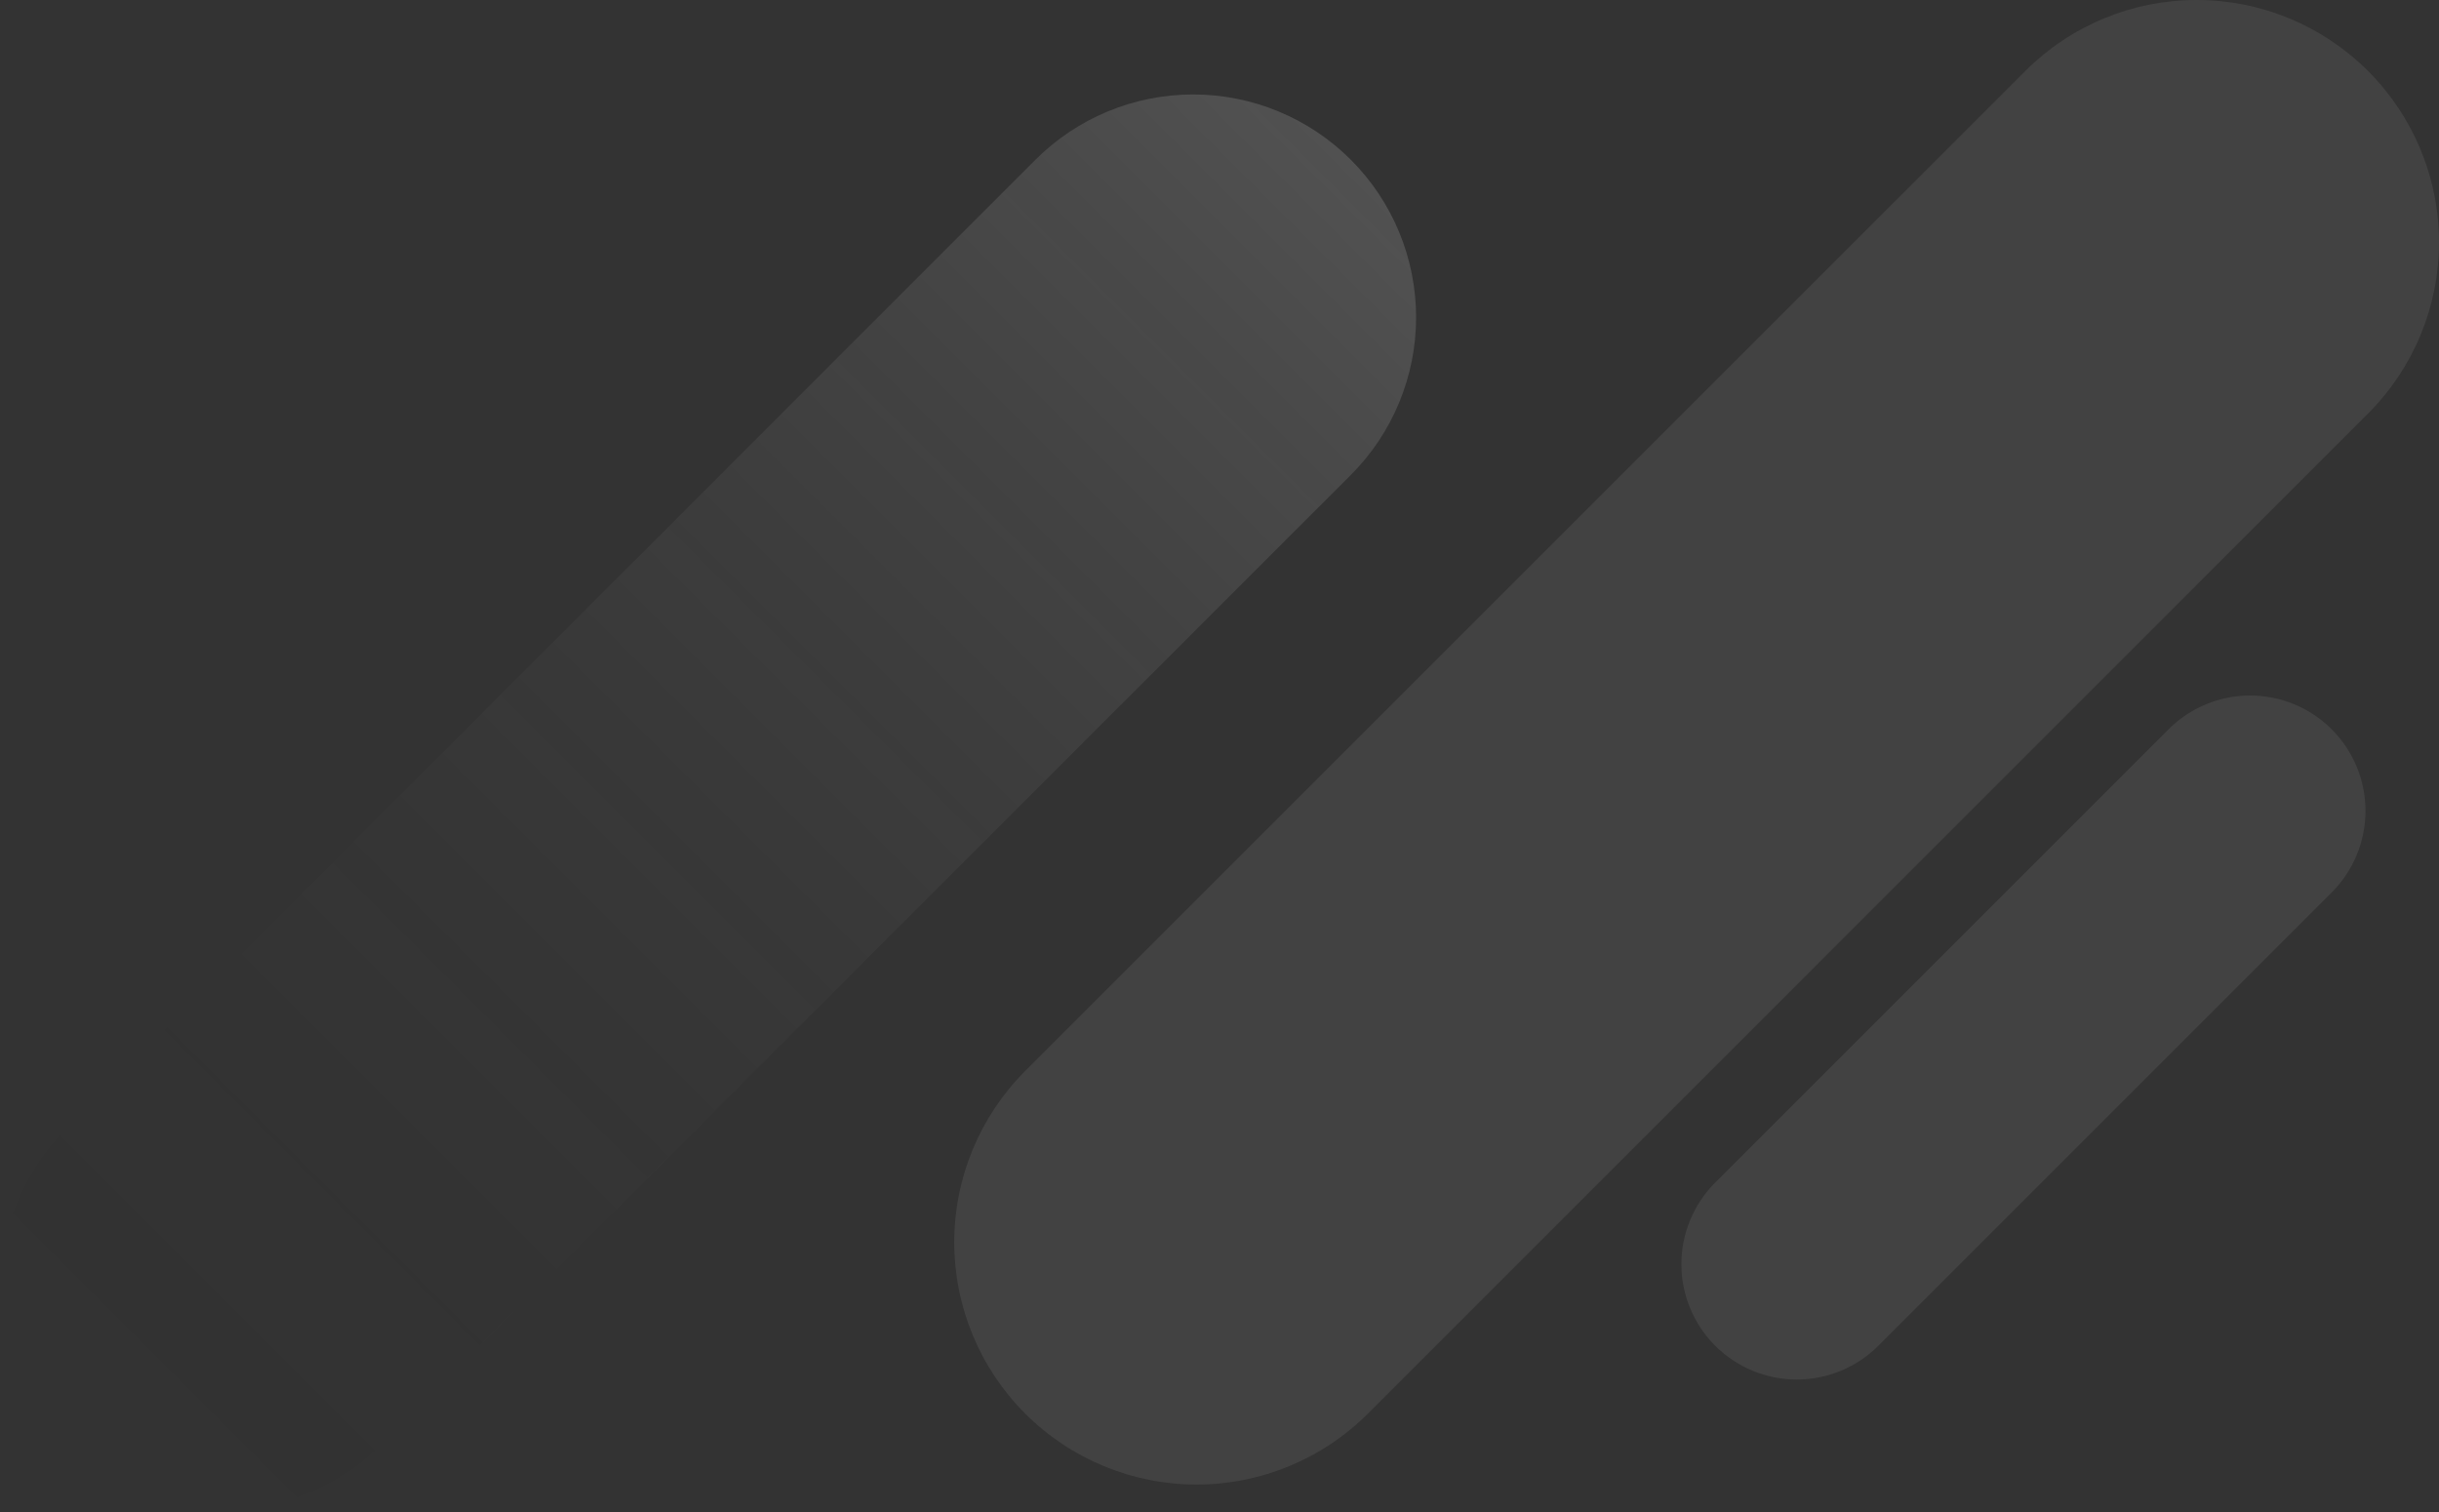 <svg width="624" height="387" viewBox="0 0 624 387" fill="none" xmlns="http://www.w3.org/2000/svg">
<rect x="0" y="0" width="624" height="387" fill="#333333" stroke="none"/>
<path style="mix-blend-mode:screen" opacity="0.5" d="M345.589 40.871C350.886 46.167 355.089 52.455 357.956 59.376C360.823 66.296 362.298 73.714 362.298 81.204C362.298 88.695 360.823 96.113 357.956 103.034C355.089 109.954 350.886 116.242 345.589 121.538L97.366 369.771C86.668 380.466 72.159 386.474 57.032 386.474C41.904 386.474 27.396 380.466 16.697 369.771C6.006 359.071 0 344.564 0 329.437C0 314.311 6.006 299.804 16.697 289.103L264.92 40.871C275.618 30.176 290.126 24.168 305.254 24.168C320.382 24.168 334.89 30.176 345.589 40.871Z" fill="url(#paint0_linear)" fill-opacity="0.3"/>
<path style="mix-blend-mode:screen" opacity="0.5" d="M605.836 18.164C611.595 23.919 616.162 30.751 619.279 38.272C622.395 45.792 624 53.853 624 61.994C624 70.134 622.395 78.195 619.279 85.716C616.162 93.236 611.595 100.069 605.836 105.823L349.965 361.704C338.337 373.327 322.569 379.856 306.128 379.856C289.686 379.856 273.918 373.327 262.29 361.704C250.667 350.076 244.138 334.308 244.138 317.867C244.138 301.427 250.667 285.659 262.29 274.03L518.161 18.164C523.917 12.406 530.751 7.837 538.273 4.721C545.794 1.604 553.857 0 561.999 0C570.141 0 578.203 1.604 585.725 4.721C593.246 7.837 600.08 12.406 605.836 18.164Z" fill="url(#paint1_linear)" fill-opacity="0.15"/>
<path style="mix-blend-mode:screen" opacity="0.5" d="M596.545 186.611C599.287 189.35 601.462 192.604 602.946 196.185C604.43 199.765 605.193 203.603 605.193 207.48C605.193 211.356 604.43 215.194 602.946 218.775C601.462 222.355 599.287 225.609 596.545 228.349L480.561 344.346C475.023 349.876 467.517 352.982 459.691 352.982C451.865 352.982 444.359 349.876 438.822 344.346C436.079 341.605 433.904 338.35 432.42 334.768C430.936 331.186 430.172 327.347 430.172 323.469C430.172 319.592 430.936 315.753 432.42 312.171C433.904 308.589 436.079 305.334 438.822 302.593L554.806 186.611C557.546 183.869 560.799 181.694 564.38 180.21C567.961 178.726 571.799 177.962 575.676 177.962C579.552 177.962 583.39 178.726 586.971 180.21C590.552 181.694 593.805 183.869 596.545 186.611Z" fill="url(#paint2_linear)" fill-opacity="0.15"/>
<defs>
<linearGradient id="paint0_linear" x1="343.057" y1="36.56" x2="14.727" y2="364.897" gradientUnits="userSpaceOnUse">
<stop stop-color="white"/>
<stop offset="1" stop-opacity="0"/>
</linearGradient>
<linearGradient id="paint1_linear" x1="-295301" y1="50544.1" x2="-382710" y2="137955" gradientUnits="userSpaceOnUse">
<stop stop-color="white"/>
<stop offset="1" stop-opacity="0"/>
</linearGradient>
<linearGradient id="paint2_linear" x1="-99999.6" y1="6284.65" x2="-118480" y2="24765.7" gradientUnits="userSpaceOnUse">
<stop stop-color="white"/>
<stop offset="1" stop-opacity="0"/>
</linearGradient>
</defs>
</svg>
